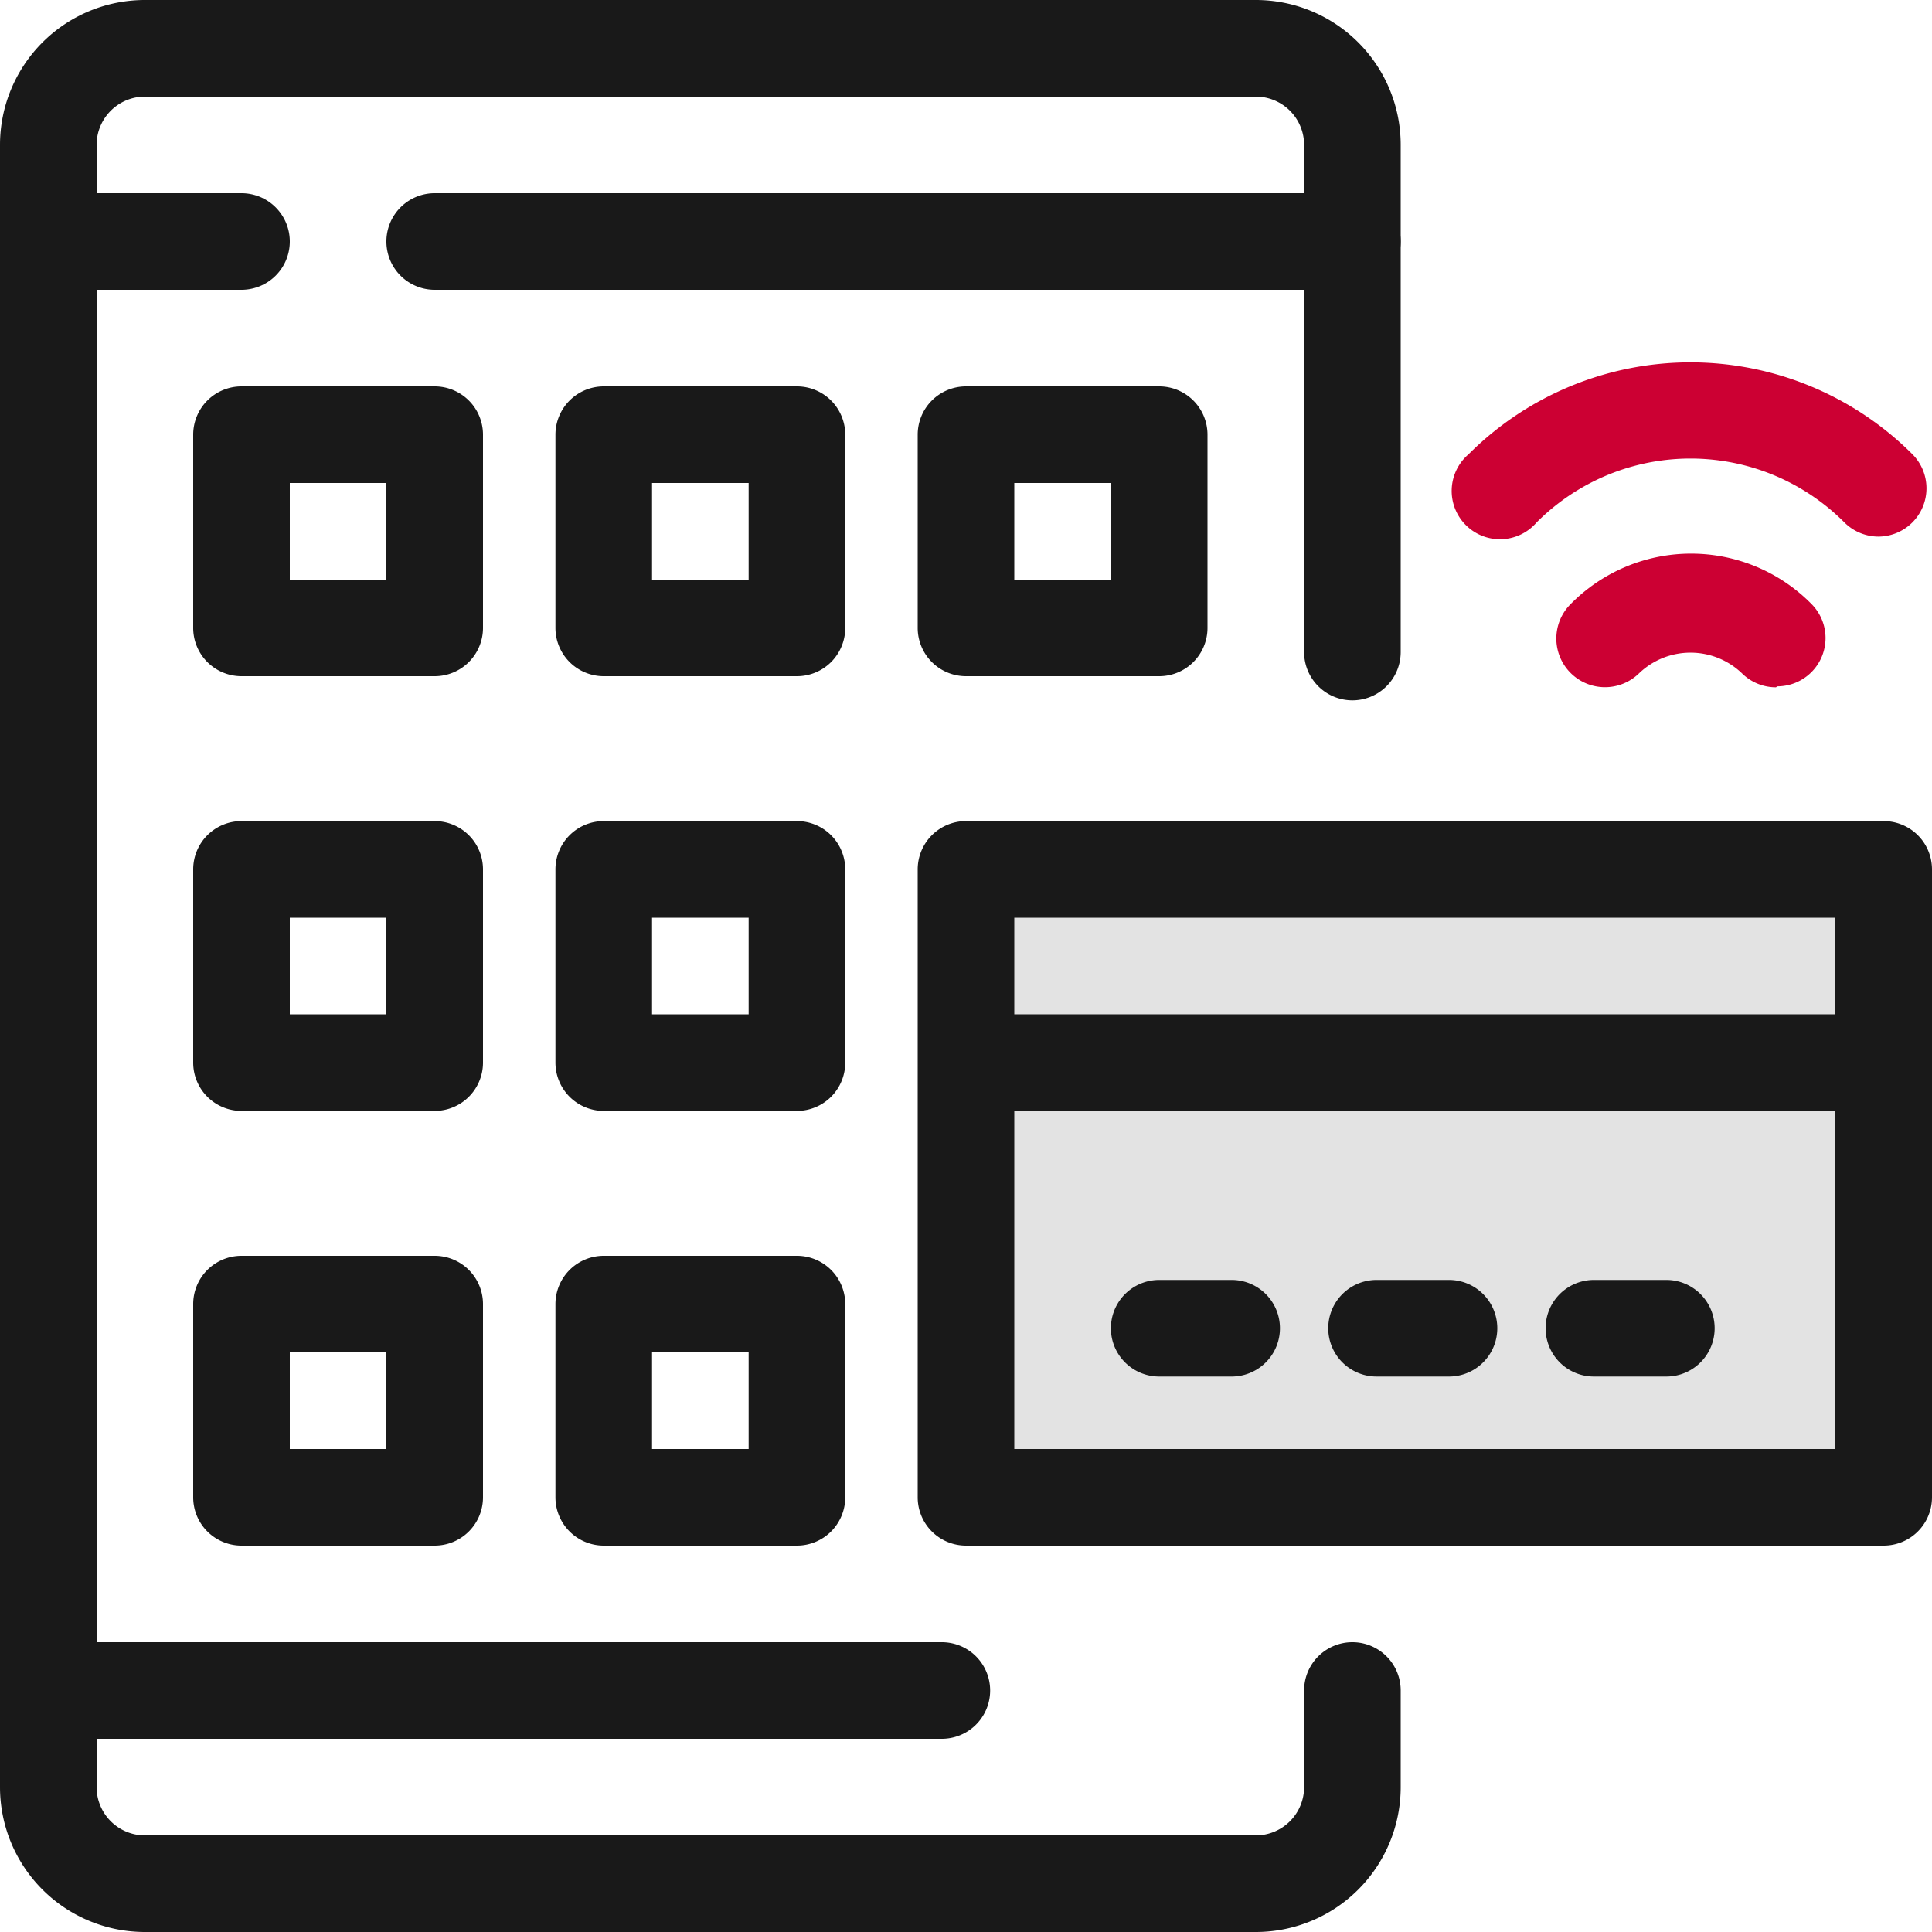 <svg xmlns="http://www.w3.org/2000/svg" viewBox="0 0 80 80"><defs><style>.cls-1{fill:#fff;}.cls-2{fill:#191919;}.cls-3{fill:#e3e3e3;}.cls-4{fill:#c03;}</style></defs><title>3</title><g id="Vrstva_2" data-name="Vrstva 2"><g id="Vrstva_1-2" data-name="Vrstva 1"><rect class="cls-1" width="80" height="80"/><path class="cls-2" d="M52,80H6a6,6,0,0,1-6-6V6A6,6,0,0,1,6,0H52a6,6,0,0,1,6,6V27a2,2,0,0,1-4,0V6a2,2,0,0,0-2-2H6A2,2,0,0,0,4,6V74a2,2,0,0,0,2,2H52a2,2,0,0,0,2-2V70a2,2,0,0,1,4,0v4A6,6,0,0,1,52,80Z"/><path class="cls-2" d="M10,12H2A2,2,0,0,1,2,8h8a2,2,0,0,1,0,4Z"/><path class="cls-2" d="M56,12H18a2,2,0,0,1,0-4H56a2,2,0,0,1,0,4Z"/><path class="cls-2" d="M39,72H2a2,2,0,0,1,0-4H39a2,2,0,0,1,0,4Z"/><path class="cls-2" d="M18,28H10a2,2,0,0,1-2-2V18a2,2,0,0,1,2-2h8a2,2,0,0,1,2,2v8A2,2,0,0,1,18,28Zm-6-4h4V20H12Z"/><path class="cls-2" d="M18,46H10a2,2,0,0,1-2-2V36a2,2,0,0,1,2-2h8a2,2,0,0,1,2,2v8A2,2,0,0,1,18,46Zm-6-4h4V38H12Z"/><path class="cls-2" d="M33,46H25a2,2,0,0,1-2-2V36a2,2,0,0,1,2-2h8a2,2,0,0,1,2,2v8A2,2,0,0,1,33,46Zm-6-4h4V38H27Z"/><path class="cls-2" d="M18,64H10a2,2,0,0,1-2-2V54a2,2,0,0,1,2-2h8a2,2,0,0,1,2,2v8A2,2,0,0,1,18,64Zm-6-4h4V56H12Z"/><path class="cls-2" d="M33,28H25a2,2,0,0,1-2-2V18a2,2,0,0,1,2-2h8a2,2,0,0,1,2,2v8A2,2,0,0,1,33,28Zm-6-4h4V20H27Z"/><path class="cls-2" d="M48,28H40a2,2,0,0,1-2-2V18a2,2,0,0,1,2-2h8a2,2,0,0,1,2,2v8A2,2,0,0,1,48,28Zm-6-4h4V20H42Z"/><path class="cls-2" d="M33,64H25a2,2,0,0,1-2-2V54a2,2,0,0,1,2-2h8a2,2,0,0,1,2,2v8A2,2,0,0,1,33,64Zm-6-4h4V56H27Z"/><rect class="cls-3" x="40" y="36" width="38" height="26"/><path class="cls-2" d="M78,64H40a2,2,0,0,1-2-2V36a2,2,0,0,1,2-2H78a2,2,0,0,1,2,2V62A2,2,0,0,1,78,64ZM42,60H76V38H42Z"/><rect class="cls-2" x="40" y="42" width="38" height="4"/><path class="cls-2" d="M51,57H48a2,2,0,0,1,0-4h3a2,2,0,0,1,0,4Z"/><path class="cls-2" d="M60,57H57a2,2,0,0,1,0-4h3a2,2,0,0,1,0,4Z"/><path class="cls-2" d="M69,57H66a2,2,0,0,1,0-4h3a2,2,0,0,1,0,4Z"/><path class="cls-4" d="M77.78,22.22a2,2,0,0,1-1.41-.59,9,9,0,0,0-12.74,0,2,2,0,1,1-2.82-2.82,13,13,0,0,1,18.38,0,2,2,0,0,1-1.41,3.41Z"/><path class="cls-4" d="M73.54,28.46a2,2,0,0,1-1.41-.58,3.08,3.08,0,0,0-4.26,0A2,2,0,0,1,65.05,25,7,7,0,0,1,75,25a2,2,0,0,1-1.41,3.42Z"/></g></g></svg>